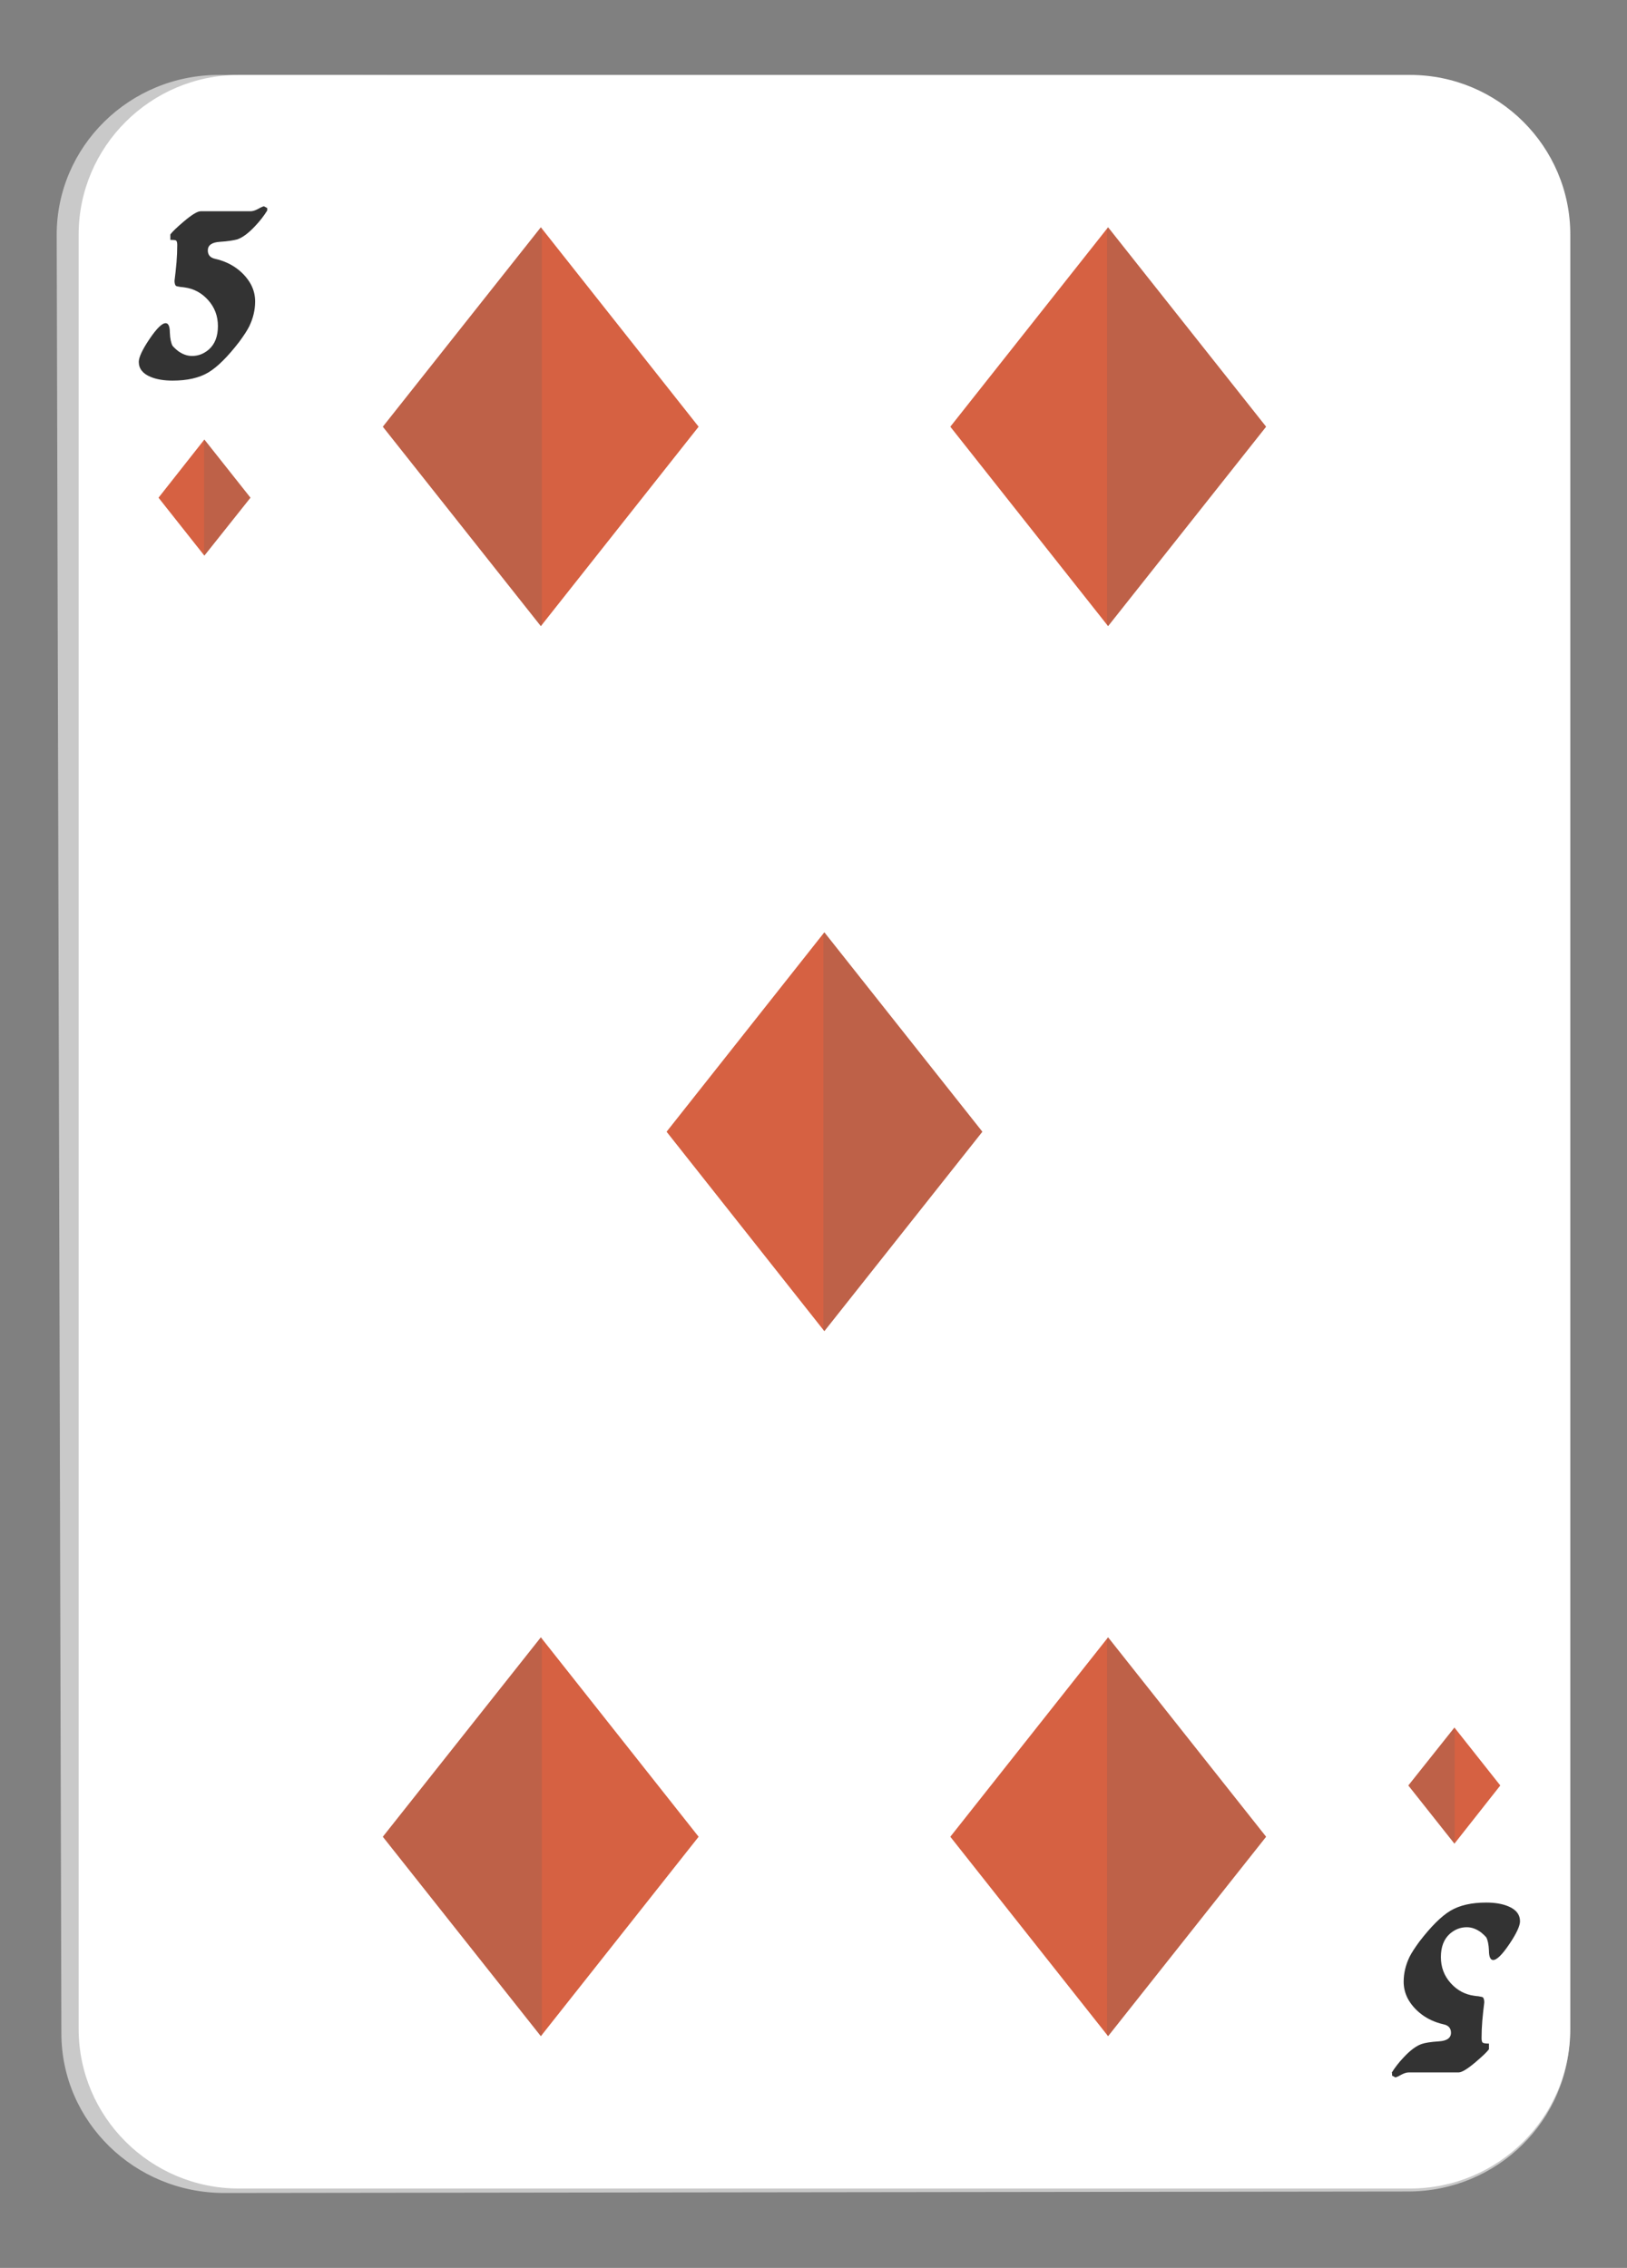 <?xml version="1.0" encoding="utf-8"?>
<!-- Generator: Adobe Illustrator 26.0.3, SVG Export Plug-In . SVG Version: 6.00 Build 0)  -->
<svg version="1.1" id="Layer_1" xmlns="http://www.w3.org/2000/svg" xmlns:xlink="http://www.w3.org/1999/xlink" x="0px" y="0px"
	 viewBox="0 0 66 92" style="enable-background:new 0 0 66 92;" xml:space="preserve">
<rect x="0" y="0" width="66" height="92" fill="#808080" stroke="none"/>
<style type="text/css">
	.st0{fill:#C9C9C9;}
	.st1{fill:#FFFFFF;}
	.st2{fill:#D66142;}
	.st3{opacity:0.2;fill:#616161;}
	.st4{fill:#333333;}
</style>
<g>
	<g>
		<path class="st0" d="M9.09,88.96c-3.63,0-6.59-2.89-6.6-6.46L2.3,9.54c-0.01-3.59,2.95-6.51,6.59-6.5L57.1,3.13
			c3.63,0.01,6.58,2.93,6.58,6.51v72.8c0,3.56-2.94,6.46-6.56,6.46L9.09,88.96z"/>
	</g>
	<path class="st1" d="M9.69,88.78c-3.58,0-6.5-2.9-6.5-6.48V9.52c0-3.57,2.92-6.48,6.5-6.48H57.2c3.58,0,6.5,2.9,6.5,6.48V82.3
		c0,3.57-2.91,6.48-6.5,6.48H9.69z"/>
	<g>
		<polygon class="st2" points="44.95,9.22 38.55,17.31 44.95,25.4 51.36,17.31 		"/>
		<polygon class="st3" points="44.91,9.27 44.95,9.22 51.36,17.31 44.95,25.4 44.91,25.34 		"/>
	</g>
	<g>
		<polygon class="st2" points="21.94,66.42 28.34,74.51 21.94,82.6 15.53,74.51 		"/>
		<polygon class="st3" points="21.98,66.47 21.94,66.42 15.53,74.51 21.94,82.6 21.98,82.55 		"/>
	</g>
	<g>
		<polygon class="st2" points="21.94,9.22 28.34,17.31 21.94,25.4 15.53,17.31 		"/>
		<polygon class="st3" points="21.98,9.27 21.94,9.22 15.53,17.31 21.94,25.4 21.98,25.34 		"/>
	</g>
	<g>
		<polygon class="st2" points="33.44,37.82 27.04,45.91 33.44,54 39.85,45.91 		"/>
		<polygon class="st3" points="33.4,37.87 33.44,37.82 39.85,45.91 33.44,54 33.4,53.95 		"/>
	</g>
	<g>
		<polygon class="st2" points="44.95,66.42 38.55,74.51 44.95,82.6 51.36,74.51 		"/>
		<polygon class="st3" points="44.91,66.47 44.95,66.42 51.36,74.51 44.95,82.6 44.91,82.55 		"/>
	</g>
	<g>
		<polygon class="st2" points="8.29,22.54 6.43,20.19 8.29,17.83 10.16,20.19 		"/>
		<polygon class="st3" points="8.29,17.83 8.28,17.85 8.28,22.52 8.29,22.54 10.16,20.19 		"/>
	</g>
	<g>
		<path class="st4" d="M10.84,8.54c-0.13,0.21-0.29,0.42-0.49,0.63c-0.26,0.28-0.5,0.46-0.72,0.54C9.48,9.75,9.24,9.79,8.92,9.81
			c-0.33,0.02-0.49,0.14-0.49,0.35c0,0.18,0.1,0.3,0.3,0.34c0.35,0.08,0.65,0.22,0.9,0.41c0.25,0.19,0.43,0.41,0.55,0.63
			c0.12,0.23,0.17,0.46,0.17,0.69c0,0.34-0.08,0.68-0.24,1.01c-0.08,0.16-0.21,0.36-0.4,0.62c-0.47,0.61-0.89,1.03-1.26,1.25
			c-0.37,0.22-0.85,0.33-1.45,0.33c-0.35,0-0.65-0.05-0.89-0.15c-0.32-0.13-0.48-0.34-0.48-0.61c0-0.18,0.14-0.49,0.43-0.92
			c0.29-0.43,0.51-0.65,0.66-0.65c0.11,0,0.17,0.13,0.17,0.38c0.01,0.25,0.05,0.43,0.11,0.54c0.08,0.09,0.15,0.15,0.21,0.2
			c0.19,0.14,0.38,0.21,0.58,0.21c0.26,0,0.48-0.09,0.68-0.26c0.25-0.22,0.37-0.54,0.37-0.95c0-0.41-0.13-0.76-0.4-1.06
			c-0.26-0.29-0.58-0.46-0.95-0.51c-0.08-0.01-0.13-0.02-0.17-0.02c-0.11-0.02-0.18-0.03-0.19-0.05c-0.03-0.04-0.05-0.1-0.05-0.2
			c0.03-0.25,0.06-0.49,0.08-0.74c0.02-0.25,0.03-0.48,0.03-0.71c0-0.11-0.02-0.17-0.06-0.19C7.11,9.74,7.03,9.73,6.91,9.73V9.51
			c0.09-0.12,0.27-0.29,0.54-0.52c0.33-0.28,0.56-0.42,0.69-0.42h2.02c0.09,0,0.19-0.03,0.32-0.1c0.12-0.07,0.2-0.1,0.23-0.1
			l0.13,0.07V8.54z"/>
	</g>
	<g>
		<path class="st4" d="M56.45,84.09c0.13-0.21,0.29-0.42,0.49-0.63c0.26-0.28,0.5-0.46,0.72-0.54c0.14-0.05,0.38-0.09,0.71-0.11
			c0.33-0.02,0.49-0.14,0.49-0.35c0-0.18-0.1-0.3-0.3-0.34c-0.35-0.08-0.65-0.22-0.9-0.41c-0.25-0.19-0.43-0.41-0.55-0.63
			c-0.12-0.23-0.17-0.46-0.17-0.69c0-0.34,0.08-0.68,0.24-1.01c0.08-0.16,0.21-0.36,0.4-0.62c0.47-0.61,0.89-1.03,1.26-1.25
			c0.37-0.22,0.85-0.33,1.45-0.33c0.35,0,0.65,0.05,0.89,0.15c0.32,0.13,0.48,0.34,0.48,0.61c0,0.18-0.14,0.49-0.43,0.92
			c-0.29,0.43-0.51,0.65-0.66,0.65c-0.11,0-0.17-0.13-0.17-0.38c-0.01-0.25-0.05-0.43-0.11-0.54c-0.08-0.09-0.15-0.15-0.21-0.2
			c-0.19-0.14-0.38-0.21-0.58-0.21c-0.26,0-0.48,0.09-0.68,0.26c-0.25,0.22-0.37,0.54-0.37,0.95c0,0.41,0.13,0.76,0.4,1.06
			c0.26,0.29,0.58,0.46,0.95,0.51c0.08,0.01,0.13,0.02,0.17,0.02c0.11,0.02,0.18,0.03,0.19,0.05c0.03,0.04,0.05,0.1,0.05,0.2
			c-0.03,0.25-0.06,0.49-0.08,0.74c-0.02,0.25-0.03,0.48-0.03,0.71c0,0.11,0.02,0.17,0.06,0.19c0.04,0.02,0.12,0.03,0.24,0.03v0.23
			c-0.09,0.12-0.27,0.29-0.54,0.52c-0.33,0.28-0.56,0.42-0.69,0.42h-2.02c-0.09,0-0.19,0.03-0.32,0.1c-0.12,0.07-0.2,0.1-0.23,0.1
			l-0.13-0.07V84.09z"/>
	</g>
	<g>
		<polygon class="st2" points="59,70.08 60.86,72.43 59,74.79 57.13,72.43 		"/>
		<polygon class="st3" points="59.01,70.09 59,70.08 57.13,72.43 59,74.79 59.01,74.77 		"/>
	</g>
</g>
</svg>
